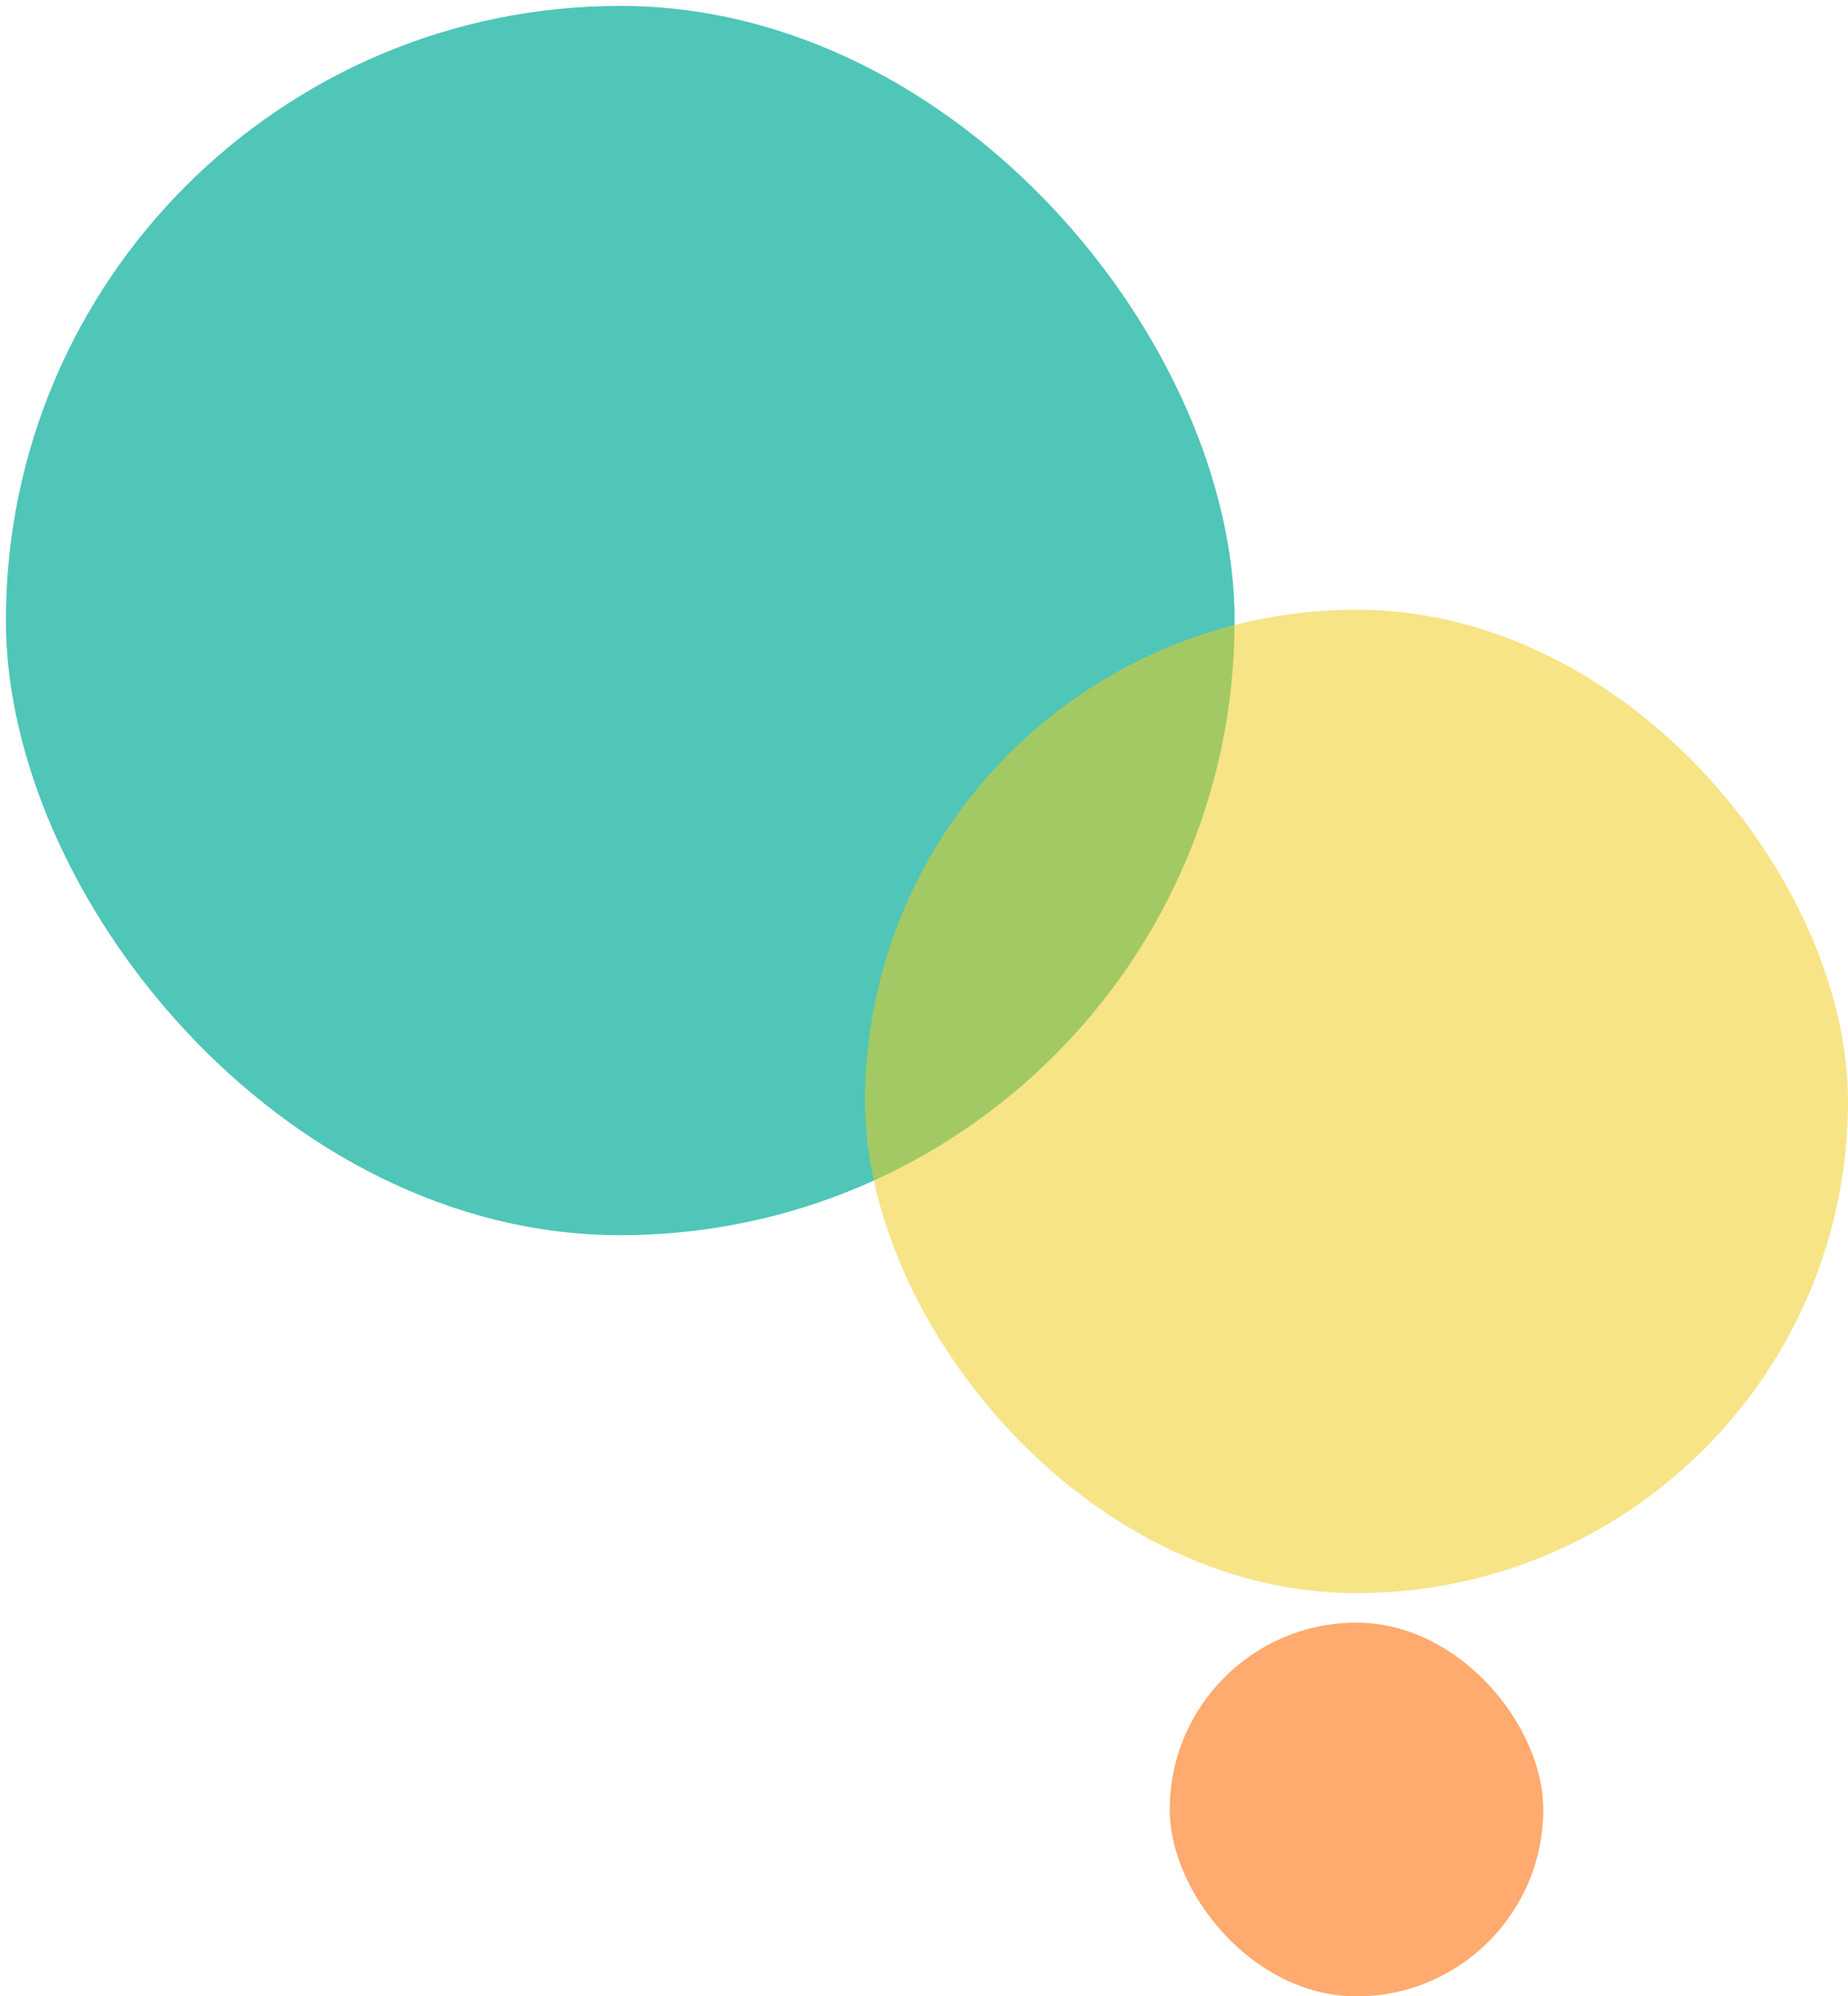 <svg width="188" height="203" viewBox="0 0 188 203" fill="none" xmlns="http://www.w3.org/2000/svg">
<rect x="0.6" y="0.601" width="125" height="125" rx="62.5" fill="#00AC98" fill-opacity="0.69"/>
<rect x="119" y="165" width="38" height="38" rx="19" fill="#FF9245" fill-opacity="0.78"/>
<rect x="88" y="62" width="100" height="100" rx="50" fill="#F0CC17" fill-opacity="0.52"/>
</svg>
